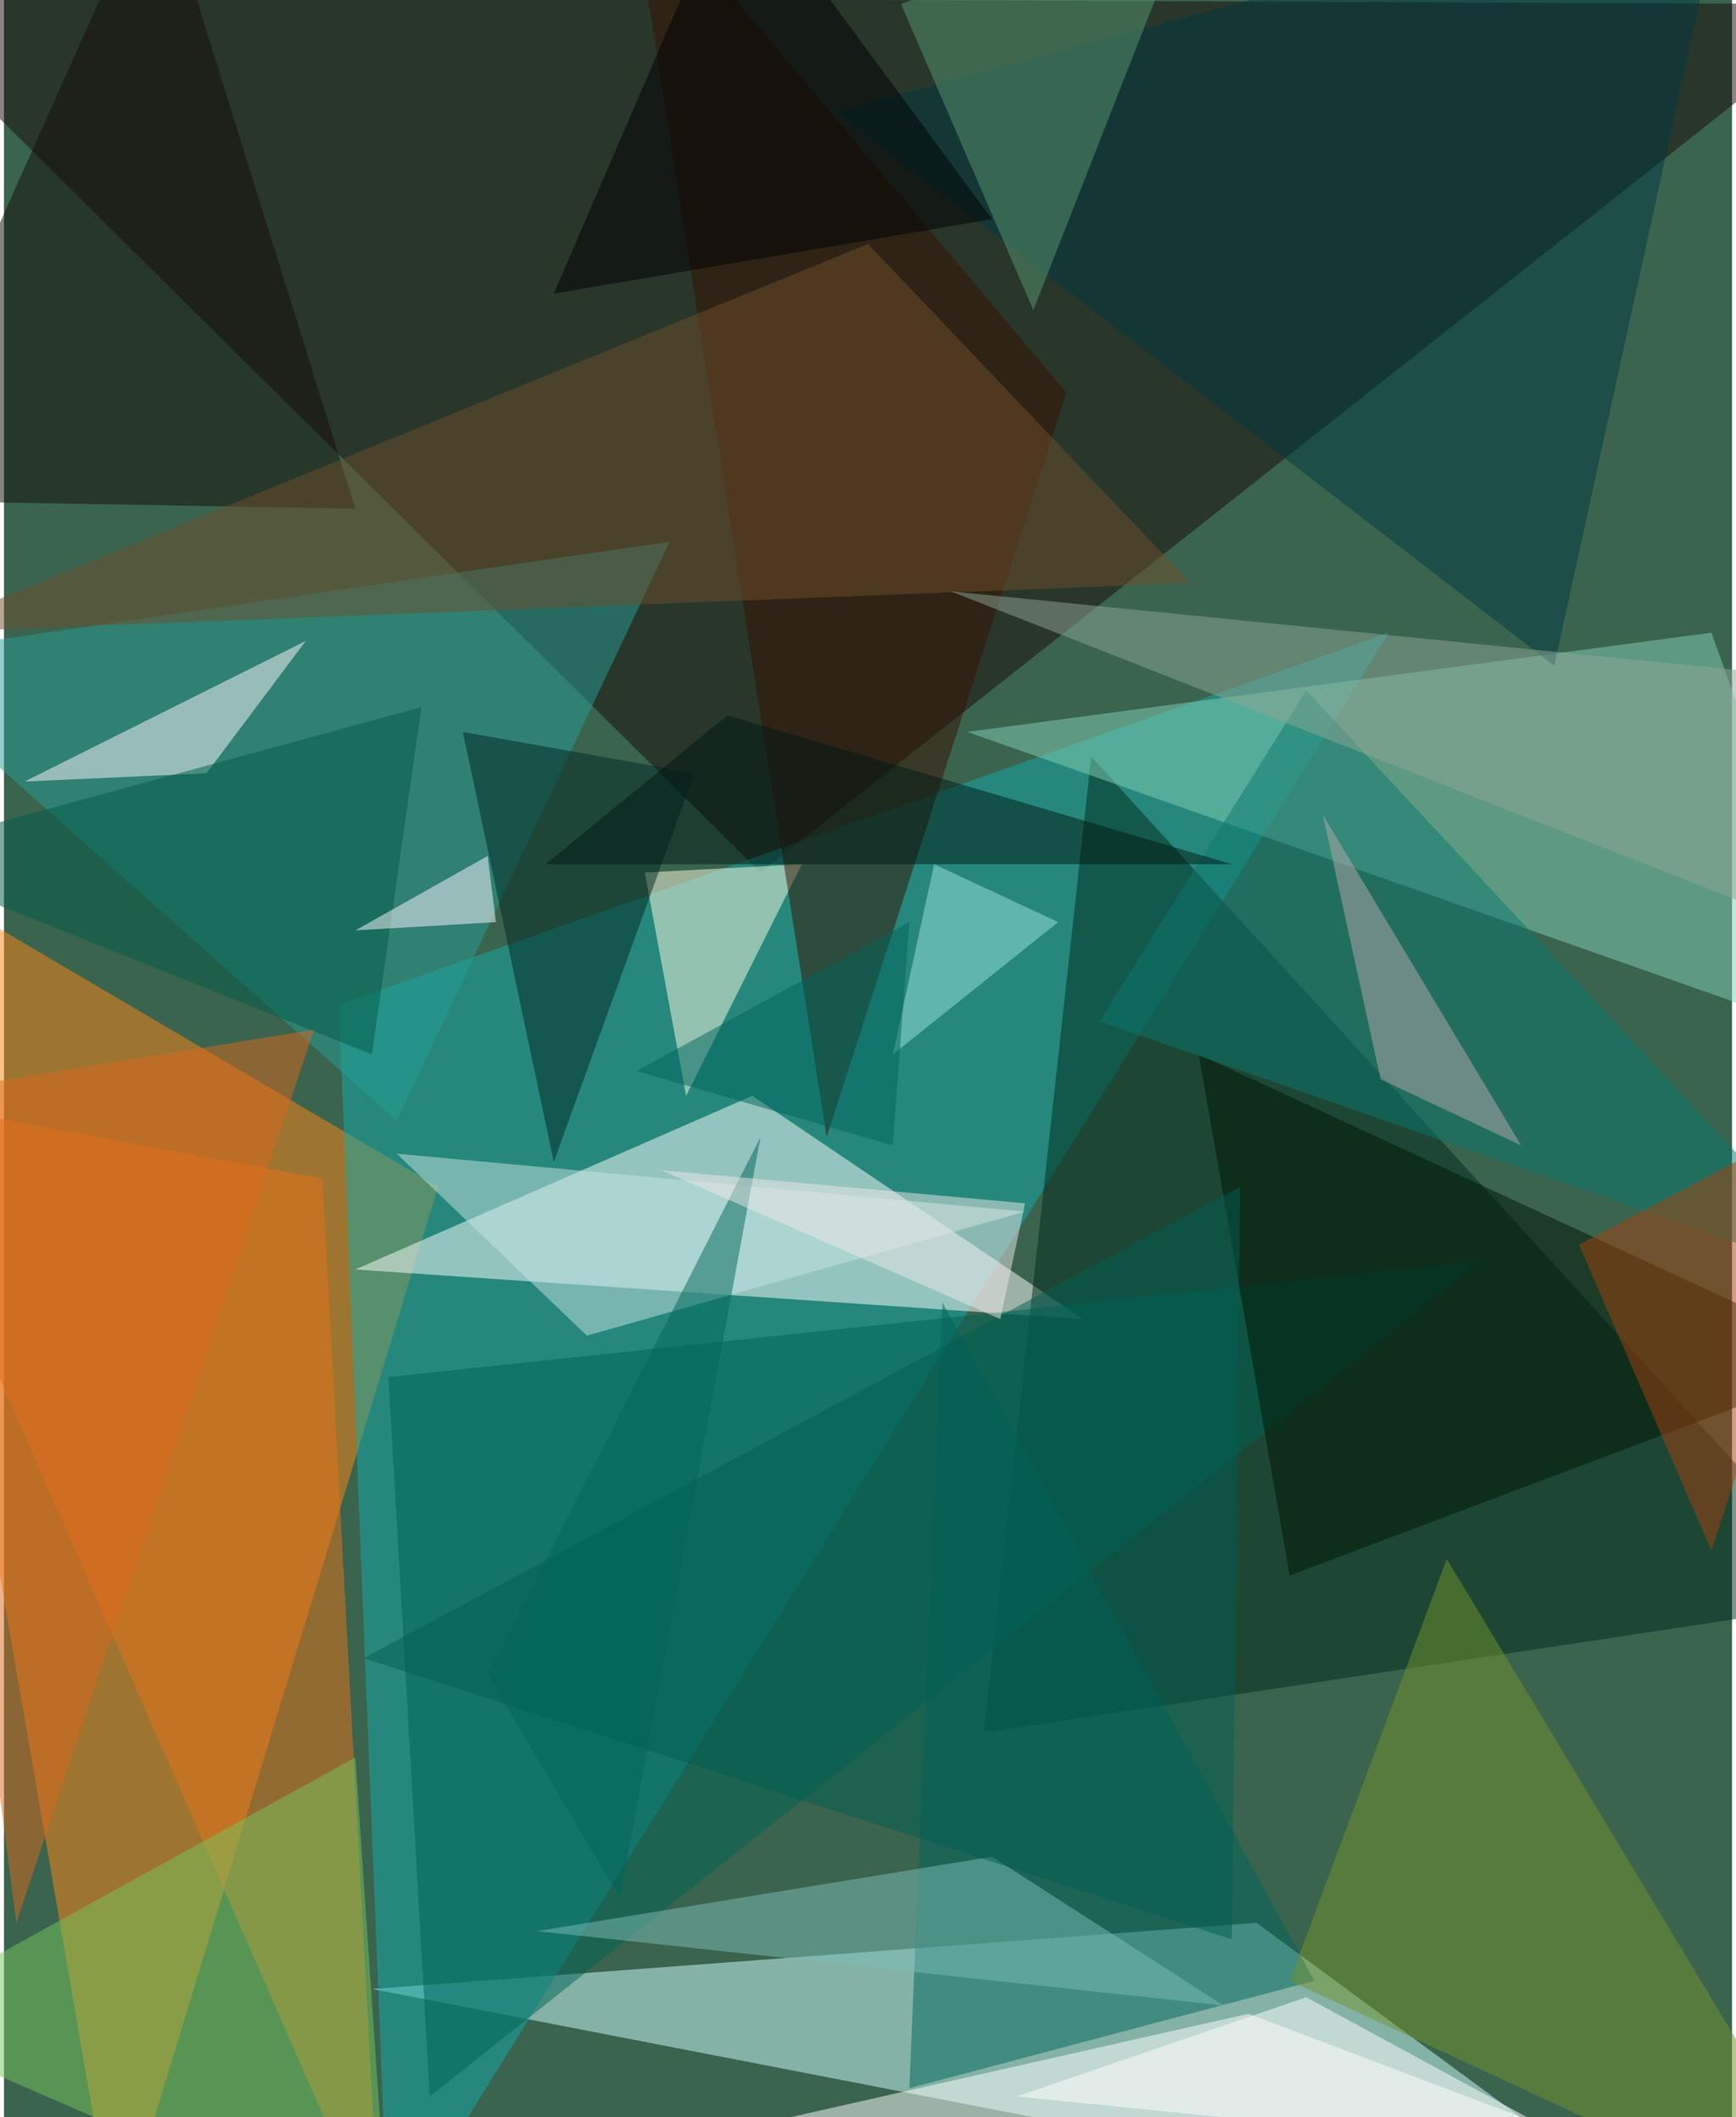 <svg xmlns="http://www.w3.org/2000/svg" width="228" height="278" viewBox="0 0 836 1024"><path fill="#3a644e" d="M0 0h836v1024H0z"/><g fill-opacity=".502"><path fill="#ff8612" d="M54 1086L-62 414l272 160z"/><path fill="#160a06" d="M366 422L898 2-62-2z"/><path fill="#cdffff" d="M178 962l428-32 212 156z"/><path fill="#12aba9" d="M162 486l24 600 484-780z"/><path fill="#fff" d="M522 638L362 530l-192 84z"/><path fill="#002b1a" d="M474 838l52-472 372 408z"/><path fill="#81d0b5" d="M466 354l360-48 72 200z"/><path fill="#006254" d="M714 610l-528 56 20 348z"/><path fill="#ea7218" d="M154 570l28 516-244-556z"/><path fill="#fff" d="M602 974l296 112-668-28z"/><path fill="#279e95" d="M190 542l132-280-384 56z"/><path fill="#fffde3" d="M330 530l-20-108 76-4z"/><path fill="#76c65d" d="M186 1086l-16-236-232 128z"/><path fill="#00655d" d="M454 630l-16 380 196-52z"/><path fill="#371100" d="M514 190L302-62l96 612z"/><path fill="#003843" d="M834-62l-84 384L402 54z"/><path fill="#120d04" d="M74-62l96 308-232-4z"/><path fill="#011500" d="M622 762l-44-252 320 148z"/><path fill="#002622" d="M334 374l-68 188-44-208z"/><path fill="#0b786f" d="M530 494l368 128-268-288z"/><path fill="#c5e3e2" d="M494 586l-304-28 92 88z"/><path fill="#fff8fc" d="M146 310l-48 64-88 4z"/><path fill="#6e4f2d" d="M574 282l-616 24 460-188z"/><path fill="#73912c" d="M898 1086L698 754l-76 204z"/><path fill="#7dbdb8" d="M590 970l-112-72-220 36z"/><path fill="#579870" d="M498 150l80-204L434 2z"/><path fill="#005b46" d="M202 342l-24 168-240-96z"/><path fill="#005e52" d="M594 938l4-364-424 228z"/><path fill="#a5410f" d="M826 750l72-220-136 72z"/><path fill="#b6a8ae" d="M638 394l96 160-68-32z"/><path fill="#006658" d="M298 918l68-368-132 260z"/><path fill="#001915" d="M594 418l-244-72-88 72z"/><path fill="#8da594" d="M898 330l-12 124-428-168z"/><path fill="#fff8ff" d="M170 450l64-36 4 32z"/><path fill="#dc691c" d="M150 498L6 930l-52-400z"/><path fill="#eee7e9" d="M482 638l12-56-176-16z"/><path fill="#000003" d="M478 106L354-62l-88 204z"/><path fill="#fffeff" d="M630 966l140 76-280-28z"/><path fill="#99e2e4" d="M510 446l-80 64 20-92z"/><path fill="#00645d" d="M438 446l-132 72 124 36z"/></g></svg>